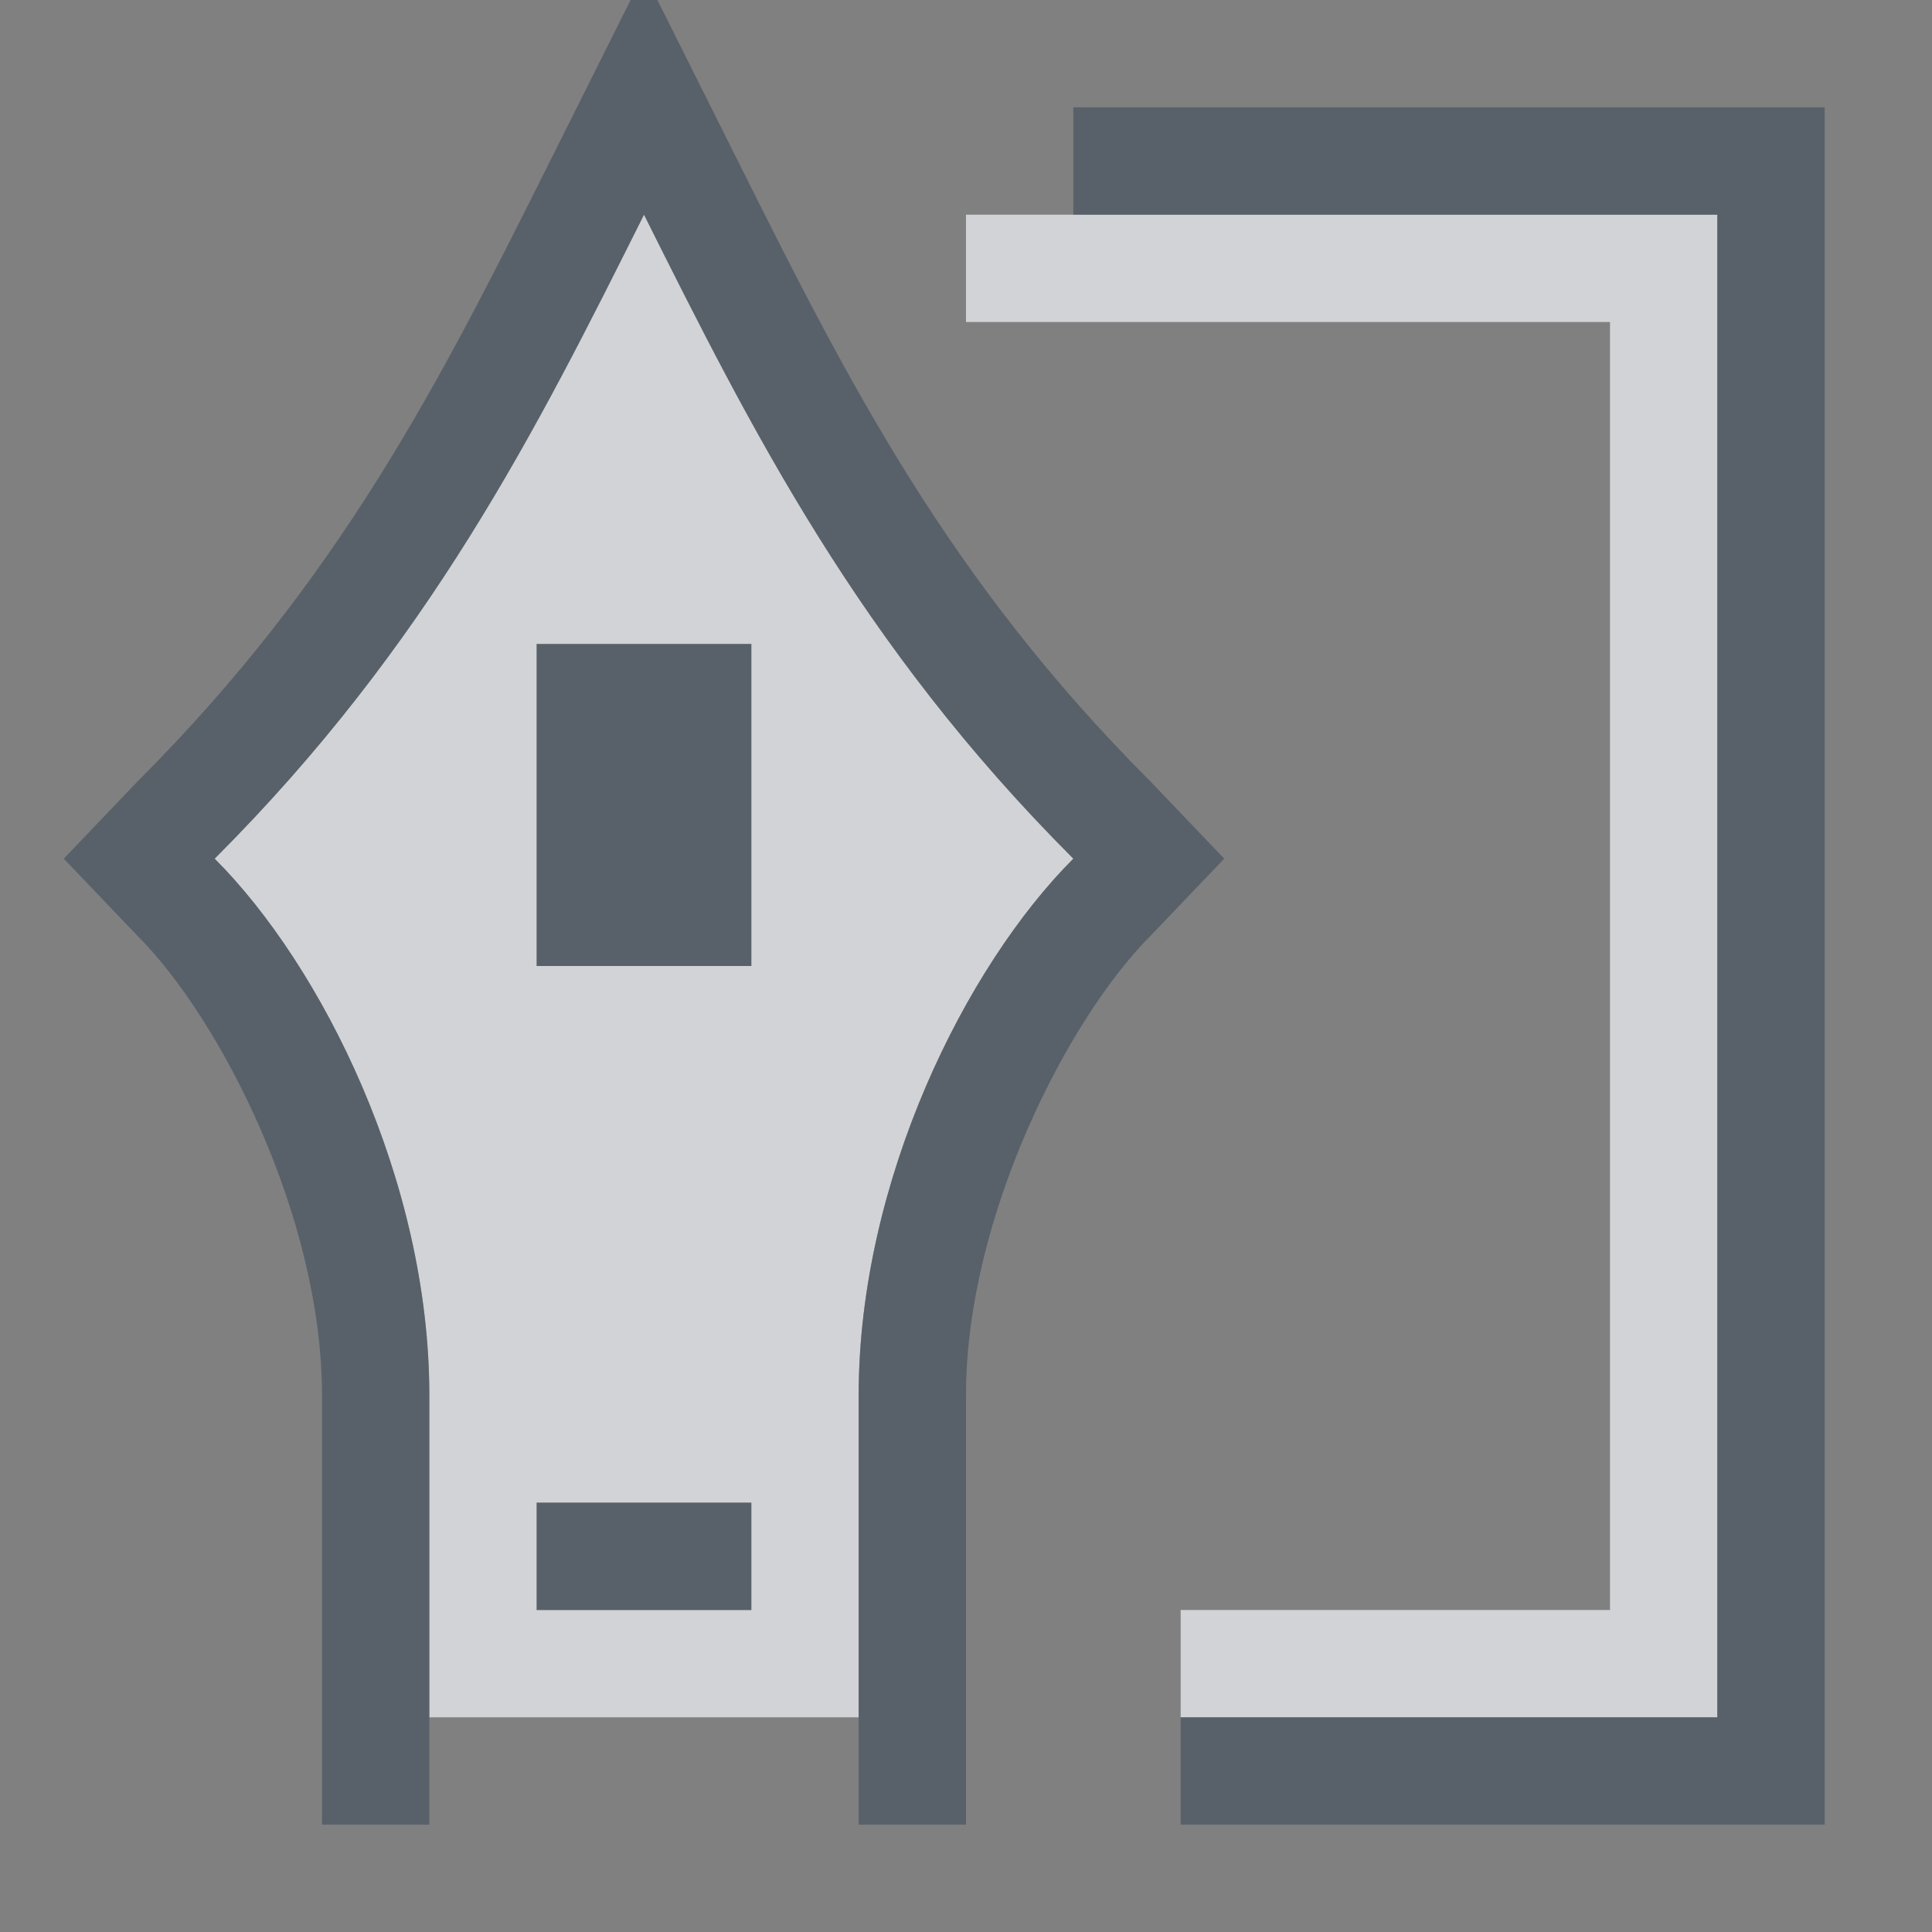 <?xml version="1.0" encoding="UTF-8" standalone="no"?>
<!-- Created with Inkscape (http://www.inkscape.org/) -->
<svg xmlns:dc="http://purl.org/dc/elements/1.1/" xmlns:cc="http://creativecommons.org/ns#" xmlns:rdf="http://www.w3.org/1999/02/22-rdf-syntax-ns#" xmlns:svg="http://www.w3.org/2000/svg" xmlns="http://www.w3.org/2000/svg" xmlns:sodipodi="http://sodipodi.sourceforge.net/DTD/sodipodi-0.dtd" xmlns:inkscape="http://www.inkscape.org/namespaces/inkscape" width="18" height="18" id="svg13094" version="1.1" inkscape:version="0.48.4 r9939" sodipodi:docname="ubuntustudio-publishing.svg">
  <rect width="100%" height="100%" fill="#808080" stroke="none"/>
  <sodipodi:namedview id="base" pagecolor="#ffffff" bordercolor="#666666" borderopacity="1.0" inkscape:pageopacity="0.0" inkscape:pageshadow="2" inkscape:zoom="32" inkscape:cx="9.1304791" inkscape:cy="7.091091" inkscape:document-units="px" inkscape:current-layer="layer1" showgrid="true" inkscape:snap-bbox="true" inkscape:bbox-paths="true" inkscape:bbox-nodes="true" inkscape:snap-bbox-edge-midpoints="true" inkscape:snap-bbox-midpoints="true" inkscape:object-paths="true" inkscape:snap-intersection-paths="true" inkscape:object-nodes="true" inkscape:snap-smooth-nodes="true" inkscape:snap-midpoints="true" inkscape:snap-object-midpoints="true" inkscape:snap-center="true" showguides="false" inkscape:guide-bbox="true" inkscape:window-width="1920" inkscape:window-height="1022" inkscape:window-x="-5" inkscape:window-y="23" inkscape:window-maximized="1" inkscape:snap-global="true" fit-margin-top="0" fit-margin-left="0" fit-margin-right="0" fit-margin-bottom="0" showborder="true" inkscape:showpageshadow="false">
    <sodipodi:guide orientation="0,1" position="-25,930.613" id="guide4700"/>
    <sodipodi:guide orientation="0,1" position="576.719,328.894" id="guide4702"/>
    <sodipodi:guide orientation="1,0" position="576.719,489.704" id="guide4706"/>
    <sodipodi:guide orientation="1,0" position="55,930.613" id="guide4708"/>
    <sodipodi:guide orientation="0,1" position="-25,850.613" id="guide4710"/>
    <sodipodi:guide orientation="0,1" position="536.719,408.894" id="guide4712"/>
    <sodipodi:guide orientation="1,0" position="496.719,408.894" id="guide4714"/>
    <inkscape:grid type="xygrid" id="grid3216" empspacing="5" visible="true" enabled="true" snapvisiblegridlinesonly="true" originx="-25px" originy="-219px"/>
    <sodipodi:guide orientation="-0.707,0.707" position="4,-246" id="guide3847"/>
    <sodipodi:guide orientation="0.707,0.707" position="5,-245" id="guide3849"/>
    <sodipodi:guide orientation="-0.707,0.707" position="7,-212" id="guide3851"/>
  </sodipodi:namedview>
  <defs id="defs13096"/>
  <g transform="translate(9379.308,-4843.199)" id="layer1" inkscape:groupmode="layer" inkscape:label="Camada 1">
    <path style="color:#000000;fill:#EDEFF3;fill-opacity:0.75;fill-rule:nonzero;stroke:none;stroke-width:1;marker:none;visibility:visible;display:inline;overflow:visible;enable-background:accumulate" d="M 5 1 C 4 3 3 5 1 7 C 2 8 3 10 3 12 L 3 15 L 7 15 L 7 12 C 7 10 8 8 9 7 C 7 5 6 3 5 1 z M 8 1 L 8 2 L 14 2 L 14 14 L 10 14 L 10 15 L 15 15 L 15 1 L 8 1 z M 4 5 L 5 5 L 6 5 L 6 8 L 5 8 L 4 8 L 4 5 z M 4 13 L 6 13 L 6 14 L 4 14 L 4 13 z " transform="translate(-9378.308,4844.199)" id="path3927"/>
    <path style="font-size:medium;font-style:normal;font-variant:normal;font-weight:normal;font-stretch:normal;text-indent:0;text-align:start;text-decoration:none;line-height:normal;letter-spacing:normal;word-spacing:normal;text-transform:none;direction:ltr;block-progression:tb;writing-mode:lr-tb;text-anchor:start;baseline-shift:baseline;color:#000000;fill:#485462;fill-opacity:0.7;fill-rule:nonzero;stroke:none;stroke-width:2;marker:none;visibility:visible;display:inline;overflow:visible;enable-background:accumulate;font-family:Sans;-inkscape-font-specification:Sans" d="M 5 -1.25 L 4.094 0.562 C 3.094 2.562 2.163 4.399 0.281 6.281 L -0.406 7 L 0.281 7.719 C 1.046 8.483 2 10.333 2 12 L 2 16 L 3 16 L 3 12 C 3 10 2 8 1 7 C 3 5 4 3 5 1 C 6 3 7 5 9 7 C 8 8 7 10 7 12 L 7 16 L 8 16 L 8 12 C 8 10.333 8.955 8.483 9.719 7.719 L 10.406 7 L 9.719 6.281 C 7.837 4.399 6.906 2.562 5.906 0.562 L 5 -1.25 z M 9 0 L 9 1 L 15 1 L 15 15 L 10 15 L 10 16 L 16 16 L 16 0 L 9 0 z M 4 5 L 4 8 L 6 8 L 6 5 L 4 5 z M 4 13 L 4 14 L 6 14 L 6 13 L 4 13 z " transform="translate(-9378.308,4844.199)" id="path3896"/>
    <g id="g3876"/>
  </g>
</svg>
